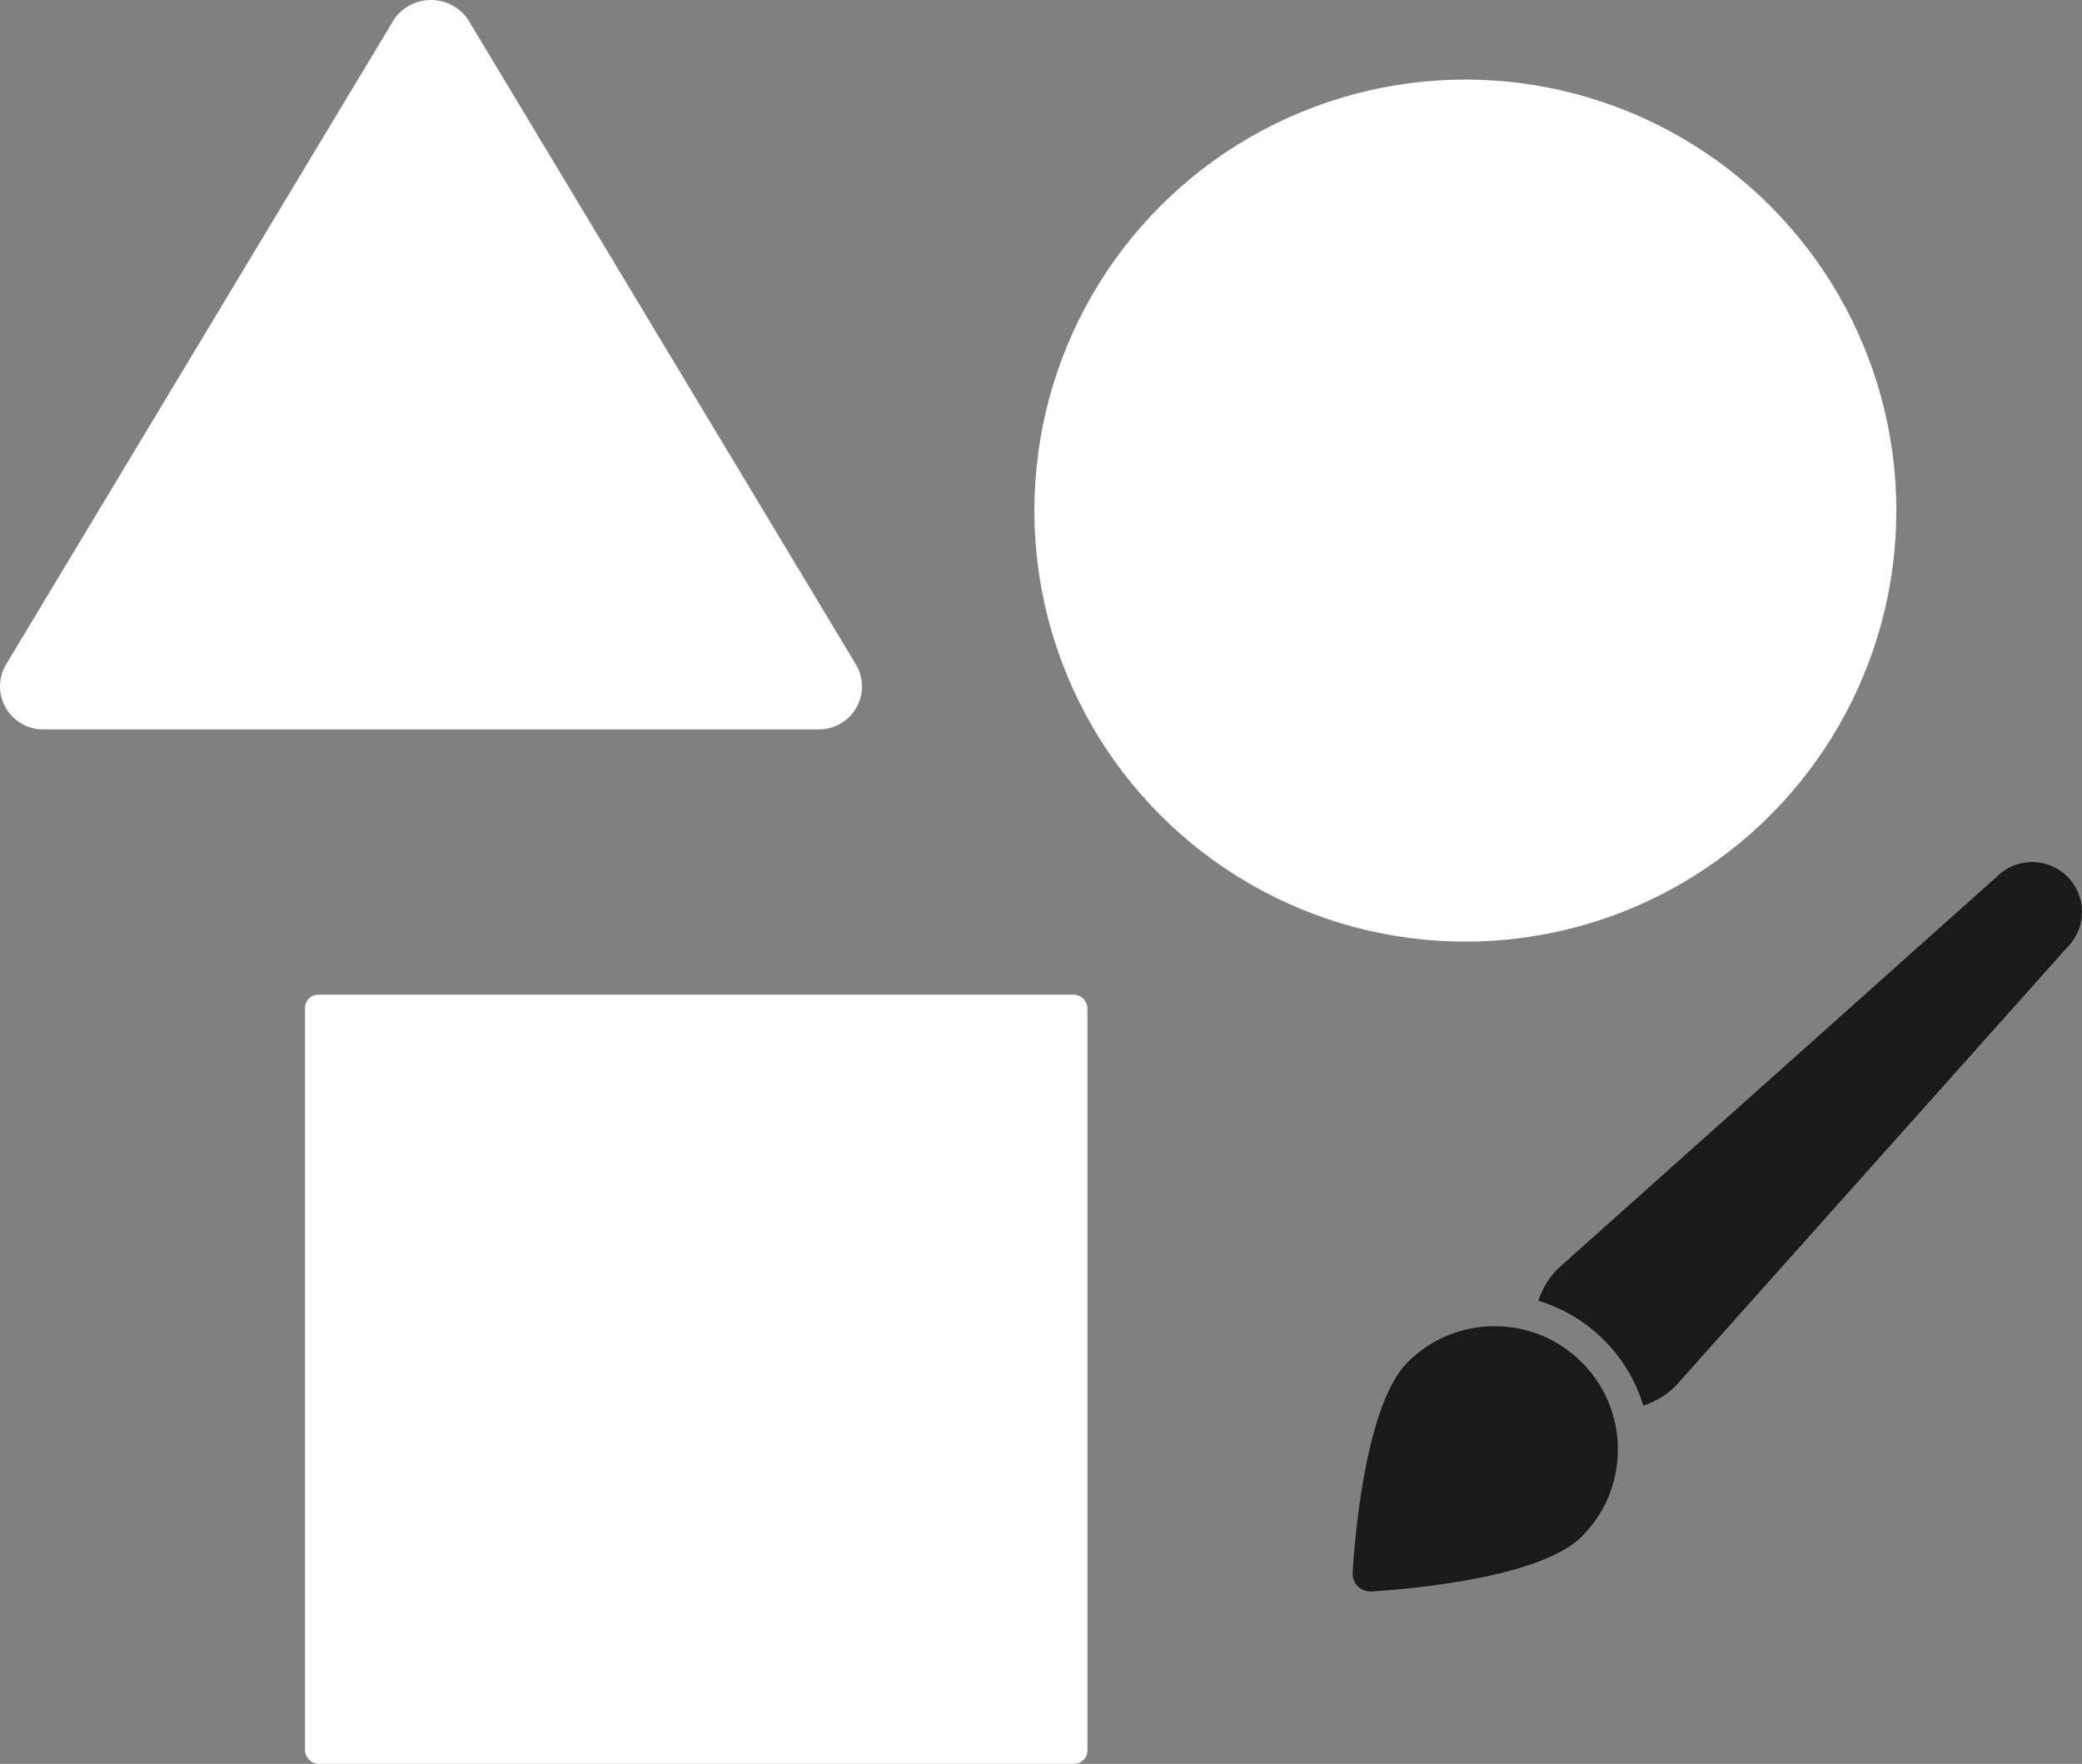 <?xml version="1.0" encoding="UTF-8"?>
<svg width="157px" height="133px" viewBox="0 0 157 133" version="1.1" xmlns="http://www.w3.org/2000/svg" xmlns:xlink="http://www.w3.org/1999/xlink">
    <rect x="0" y="0" width="157" height="133" fill="#808080" stroke="none"/>
    <!-- Generator: Sketch 53.2 (72643) - https://sketchapp.com -->
    <title>Visual Design</title>
    <desc>Created with Sketch.</desc>
    <g id="Illustrationer" stroke="none" stroke-width="1" fill="none" fill-rule="evenodd">
        <g id="Overview_illustrationer_Ver02" transform="translate(-170, -762)" fill-rule="nonzero">
            <g id="Visual-Design" transform="translate(170, 762)">
                <circle id="Oval" fill="#FFFFFF" cx="110.5" cy="38.5" r="32.5"></circle>
                <rect id="Rectangle" fill="#FFFFFF" x="23" y="75" width="59" height="58" rx="1"></rect>
                <path d="M64.578,53.356 C65.155,52.339 65.139,51.091 64.536,50.089 L35.285,1.461 C34.655,0.547 33.613,0 32.5,0 C31.387,0 30.345,0.547 29.715,1.461 L0.464,50.089 C-0.139,51.09 -0.155,52.338 0.421,53.354 C0.998,54.371 2.078,55 3.249,55 L61.75,55 C62.921,55 64.001,54.372 64.578,53.356 L64.578,53.356 Z" id="Path" fill="#FFFFFF"></path>
                <g id="brush" transform="translate(102, 65)" fill="#1A1A1A">
                    <path d="M10.71,35 C8.229,35 5.897,35.966 4.142,37.721 C0.771,41.093 0.071,52.331 0.002,53.601 C-0.018,53.977 0.122,54.345 0.388,54.611 C0.638,54.861 0.976,55 1.327,55 C1.352,55 1.376,55 1.399,54.998 C2.669,54.929 13.908,54.229 17.279,50.858 C19.034,49.104 20,46.771 20,44.29 C20,41.809 19.034,39.476 17.279,37.721 C15.525,35.966 13.193,35 10.71,35 Z" id="Path"></path>
                    <path d="M53.898,1.102 C52.43,-0.367 50.05,-0.367 48.581,1.102 L15.48,30.659 C14.777,31.363 14.3,32.198 14,33.081 C15.852,33.635 17.55,34.641 18.955,36.046 C20.36,37.451 21.366,39.149 21.92,41 C22.802,40.7 23.637,40.224 24.341,39.52 L53.898,6.418 C55.367,4.95 55.367,2.569 53.898,1.102 Z" id="Path"></path>
                </g>
            </g>
        </g>
    </g>
</svg>